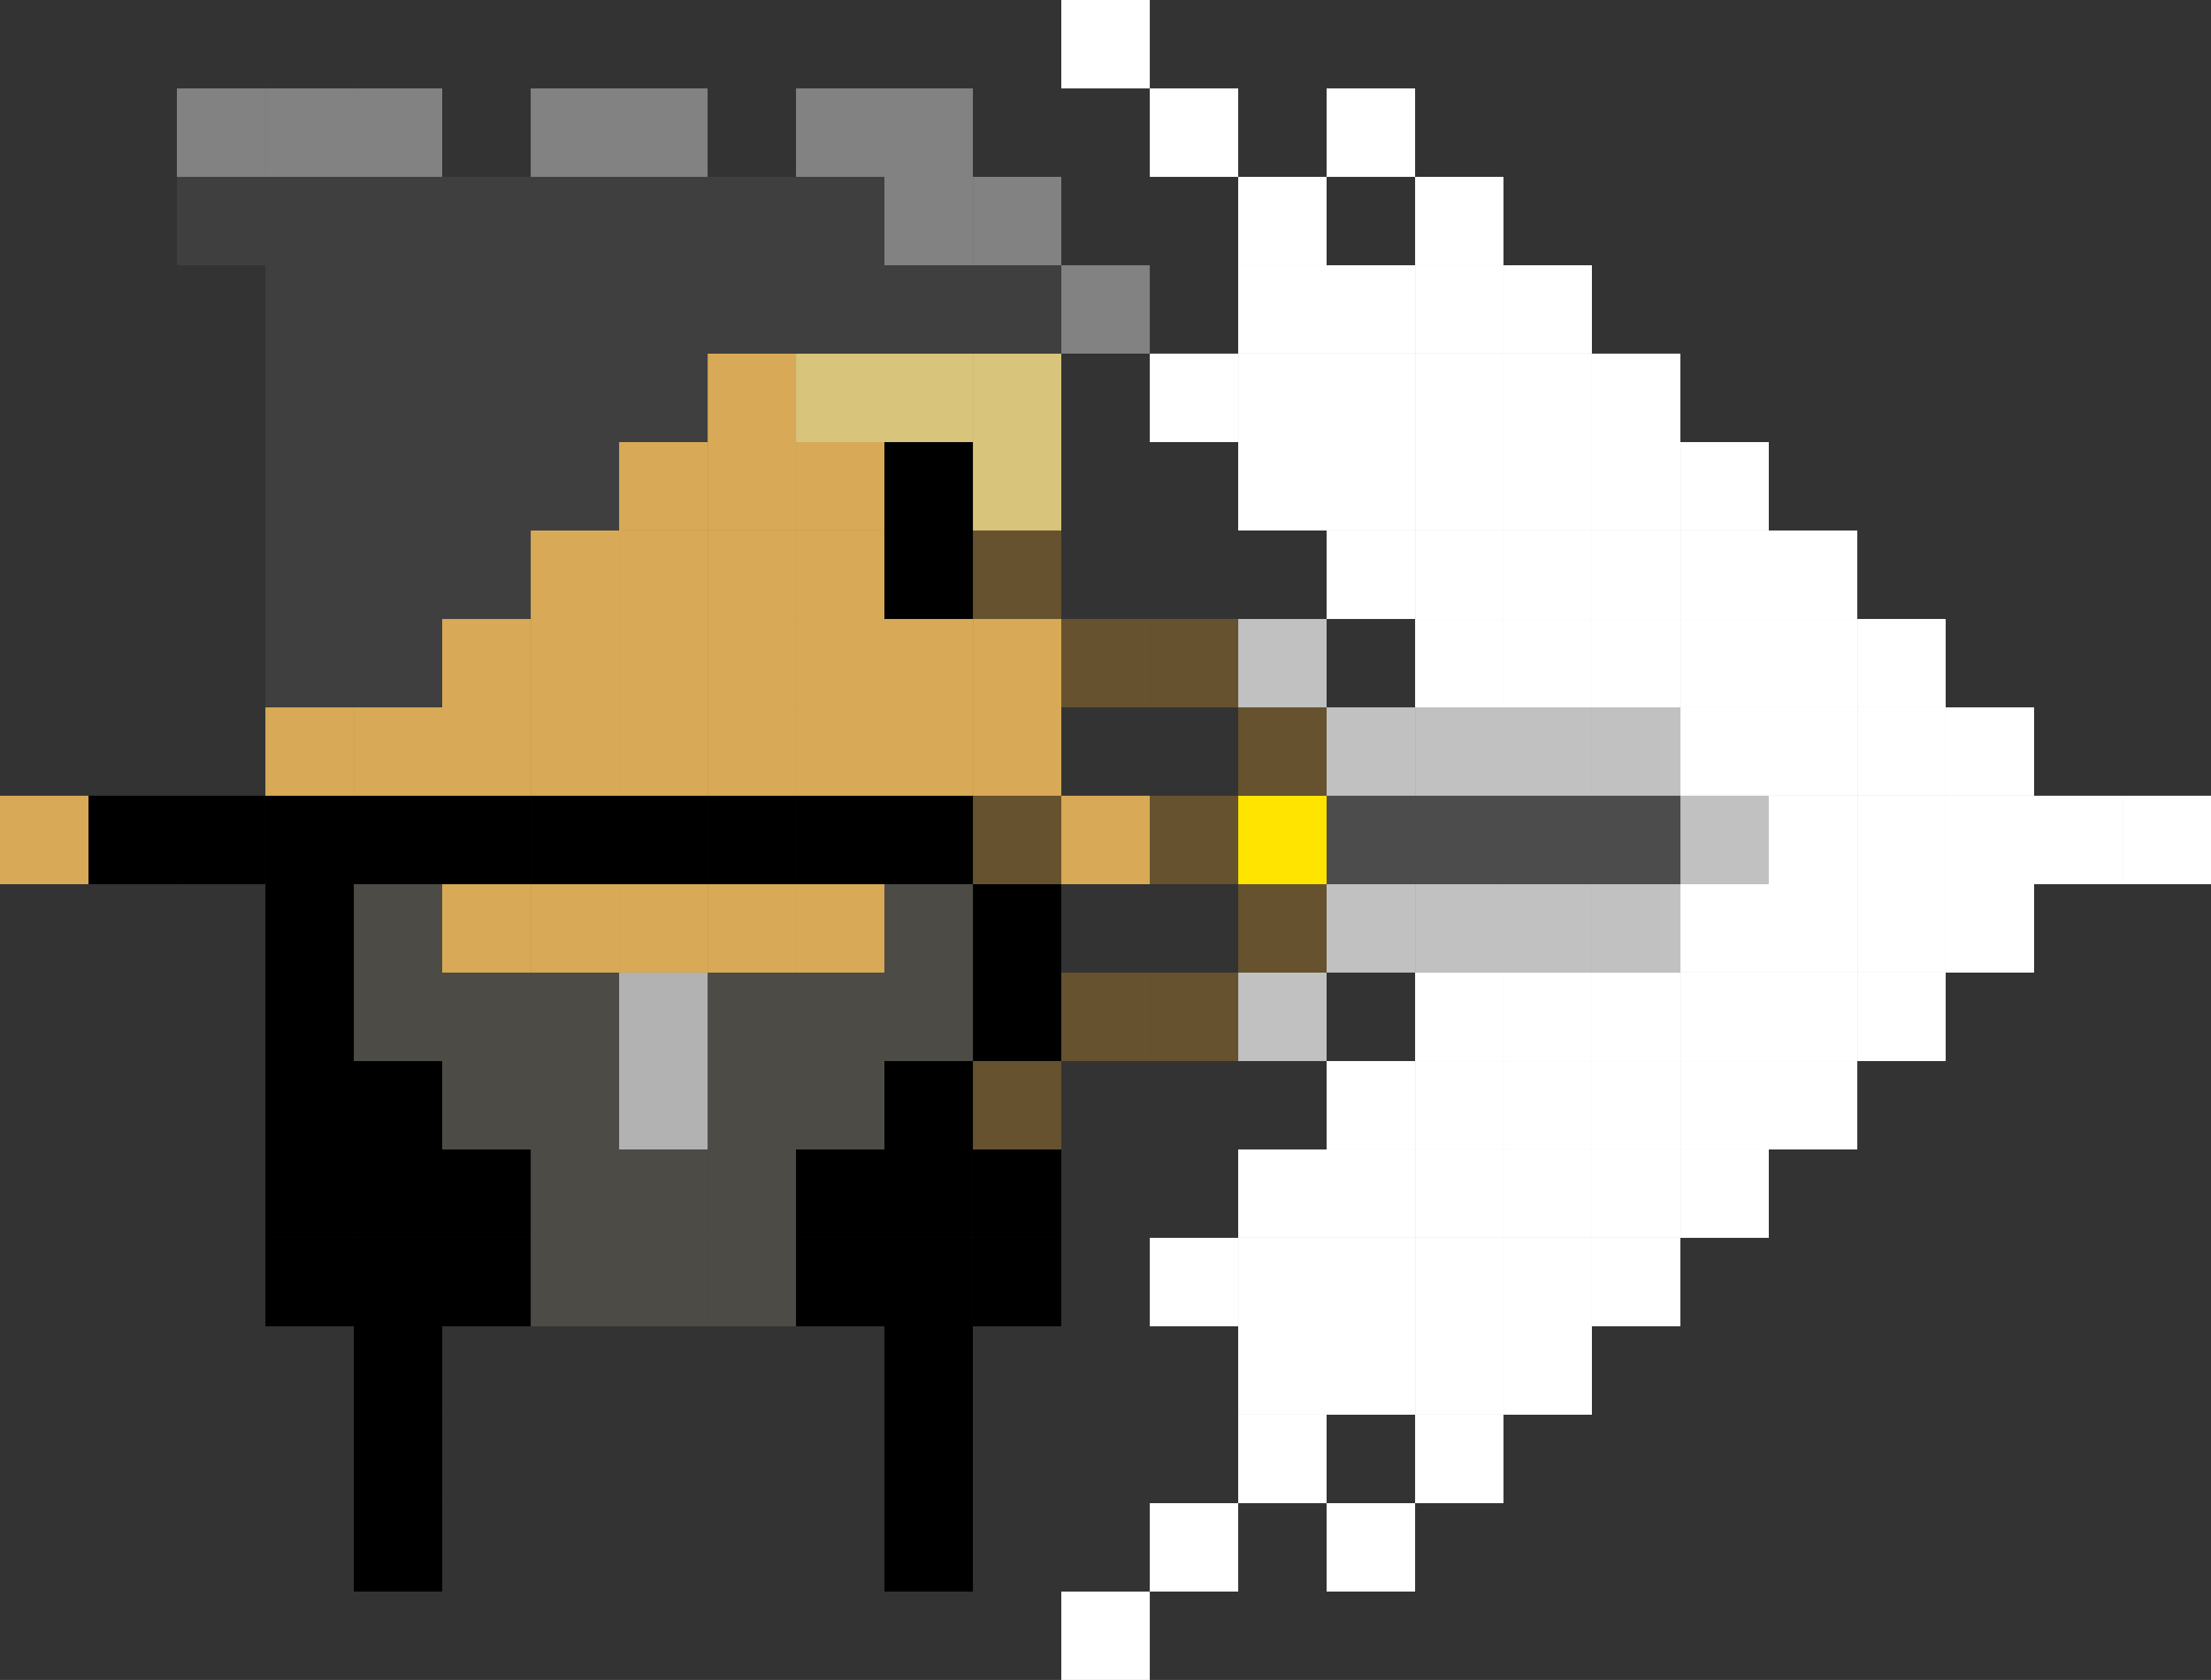 <svg xmlns="http://www.w3.org/2000/svg" viewBox="0 0 245.1 186.27"><rect x="0" y="0" width="245.1" height="186.27" fill="#333333" stroke="none"/><defs><style>.cls-1{fill:#fff;}.cls-2{fill:#c1c1c1;}.cls-3{fill:#4c4c4c;}.cls-4{fill:#66522e;}.cls-5{fill:#ffe400;}.cls-6{fill:#d8a956;}.cls-7{fill:#828282;}.cls-8{fill:#d8c47b;}.cls-9{fill:#3f3f3f;}.cls-10{fill:#4d4b45;}.cls-11{fill:#b2b2b2;}</style></defs><title>fatk4</title><g id="Layer_2" data-name="Layer 2"><g id="Layer_1-2" data-name="Layer 1"><rect class="cls-1" x="235.3" y="88.23" width="9.8" height="9.81"/><rect class="cls-1" x="225.49" y="88.23" width="9.81" height="9.81"/><rect class="cls-1" x="215.69" y="98.04" width="9.8" height="9.8"/><rect class="cls-1" x="215.69" y="88.23" width="9.8" height="9.81"/><rect class="cls-1" x="215.69" y="78.43" width="9.8" height="9.8"/><rect class="cls-1" x="205.89" y="107.84" width="9.8" height="9.81"/><rect class="cls-1" x="205.89" y="98.04" width="9.8" height="9.8"/><rect class="cls-1" x="205.89" y="88.23" width="9.8" height="9.81"/><rect class="cls-1" x="205.89" y="78.43" width="9.8" height="9.8"/><rect class="cls-1" x="205.89" y="68.63" width="9.8" height="9.8"/><rect class="cls-1" x="196.08" y="117.65" width="9.81" height="9.8"/><rect class="cls-1" x="196.08" y="107.84" width="9.81" height="9.81"/><rect class="cls-1" x="196.08" y="98.04" width="9.81" height="9.8"/><rect class="cls-1" x="196.08" y="88.23" width="9.81" height="9.81"/><rect class="cls-1" x="196.08" y="78.43" width="9.81" height="9.8"/><rect class="cls-1" x="196.08" y="68.63" width="9.81" height="9.8"/><rect class="cls-1" x="196.08" y="58.82" width="9.81" height="9.81"/><rect class="cls-1" x="186.28" y="127.45" width="9.8" height="9.8"/><rect class="cls-1" x="186.28" y="117.65" width="9.8" height="9.8"/><rect class="cls-1" x="186.28" y="107.84" width="9.8" height="9.81"/><rect class="cls-1" x="186.28" y="98.04" width="9.8" height="9.8"/><rect class="cls-2" x="186.28" y="88.23" width="9.8" height="9.81"/><rect class="cls-1" x="186.28" y="78.43" width="9.8" height="9.8"/><rect class="cls-1" x="186.28" y="68.63" width="9.8" height="9.8"/><rect class="cls-1" x="186.28" y="58.82" width="9.8" height="9.81"/><rect class="cls-1" x="186.28" y="49.02" width="9.8" height="9.8"/><rect class="cls-1" x="176.47" y="137.25" width="9.81" height="9.81"/><rect class="cls-1" x="176.47" y="127.45" width="9.81" height="9.8"/><rect class="cls-1" x="176.47" y="117.65" width="9.81" height="9.8"/><rect class="cls-1" x="176.47" y="107.84" width="9.81" height="9.81"/><rect class="cls-2" x="176.47" y="98.04" width="9.81" height="9.8"/><rect class="cls-3" x="176.47" y="88.23" width="9.81" height="9.81"/><rect class="cls-2" x="176.47" y="78.43" width="9.81" height="9.8"/><rect class="cls-1" x="176.47" y="68.63" width="9.81" height="9.8"/><rect class="cls-1" x="176.47" y="58.82" width="9.81" height="9.81"/><rect class="cls-1" x="176.47" y="49.02" width="9.81" height="9.8"/><rect class="cls-1" x="176.47" y="39.21" width="9.81" height="9.81"/><rect class="cls-1" x="166.67" y="147.06" width="9.8" height="9.8"/><rect class="cls-1" x="166.67" y="137.25" width="9.8" height="9.81"/><rect class="cls-1" x="166.67" y="127.45" width="9.8" height="9.8"/><rect class="cls-1" x="166.67" y="117.65" width="9.8" height="9.8"/><rect class="cls-1" x="166.67" y="107.84" width="9.8" height="9.81"/><rect class="cls-2" x="166.67" y="98.04" width="9.8" height="9.8"/><rect class="cls-3" x="166.67" y="88.23" width="9.8" height="9.81"/><rect class="cls-2" x="166.67" y="78.43" width="9.8" height="9.8"/><rect class="cls-1" x="166.67" y="68.63" width="9.8" height="9.8"/><rect class="cls-1" x="166.67" y="58.82" width="9.8" height="9.81"/><rect class="cls-1" x="166.67" y="49.02" width="9.8" height="9.8"/><rect class="cls-1" x="166.67" y="39.21" width="9.8" height="9.81"/><rect class="cls-1" x="166.67" y="29.41" width="9.8" height="9.8"/><rect class="cls-1" x="156.87" y="156.86" width="9.8" height="9.81"/><rect class="cls-1" x="156.87" y="147.06" width="9.8" height="9.8"/><rect class="cls-1" x="156.87" y="137.25" width="9.8" height="9.81"/><rect class="cls-1" x="156.87" y="127.45" width="9.8" height="9.8"/><rect class="cls-1" x="156.87" y="117.65" width="9.8" height="9.8"/><rect class="cls-1" x="156.87" y="107.84" width="9.8" height="9.81"/><rect class="cls-2" x="156.87" y="98.04" width="9.8" height="9.8"/><rect class="cls-3" x="156.87" y="88.23" width="9.8" height="9.81"/><rect class="cls-2" x="156.87" y="78.43" width="9.8" height="9.8"/><rect class="cls-1" x="156.87" y="68.63" width="9.8" height="9.8"/><rect class="cls-1" x="156.87" y="58.82" width="9.8" height="9.81"/><rect class="cls-1" x="156.87" y="49.02" width="9.8" height="9.8"/><rect class="cls-1" x="156.87" y="39.21" width="9.8" height="9.81"/><rect class="cls-1" x="156.87" y="29.41" width="9.8" height="9.8"/><rect class="cls-1" x="156.87" y="19.61" width="9.8" height="9.8"/><rect class="cls-1" x="147.06" y="166.67" width="9.81" height="9.8"/><rect class="cls-1" x="147.06" y="147.06" width="9.81" height="9.8"/><rect class="cls-1" x="147.06" y="137.25" width="9.81" height="9.81"/><rect class="cls-1" x="147.06" y="127.45" width="9.81" height="9.8"/><rect class="cls-1" x="147.06" y="117.65" width="9.81" height="9.8"/><rect class="cls-2" x="147.06" y="98.04" width="9.81" height="9.8"/><rect class="cls-3" x="147.06" y="88.23" width="9.81" height="9.81"/><rect class="cls-2" x="147.06" y="78.43" width="9.81" height="9.8"/><rect class="cls-1" x="147.06" y="58.82" width="9.81" height="9.81"/><rect class="cls-1" x="147.06" y="49.02" width="9.81" height="9.8"/><rect class="cls-1" x="147.06" y="39.21" width="9.81" height="9.81"/><rect class="cls-1" x="147.06" y="29.41" width="9.81" height="9.8"/><rect class="cls-1" x="147.06" y="9.8" width="9.81" height="9.81"/><rect class="cls-1" x="137.26" y="156.86" width="9.8" height="9.81"/><rect class="cls-1" x="137.26" y="147.06" width="9.8" height="9.8"/><rect class="cls-1" x="137.26" y="137.25" width="9.8" height="9.81"/><rect class="cls-1" x="137.26" y="127.45" width="9.8" height="9.8"/><rect class="cls-2" x="137.26" y="107.84" width="9.8" height="9.81"/><rect class="cls-4" x="137.26" y="98.04" width="9.8" height="9.8"/><rect class="cls-5" x="137.26" y="88.23" width="9.8" height="9.81"/><rect class="cls-4" x="137.26" y="78.43" width="9.8" height="9.8"/><rect class="cls-2" x="137.26" y="68.63" width="9.8" height="9.8"/><rect class="cls-1" x="137.26" y="49.02" width="9.8" height="9.8"/><rect class="cls-1" x="137.26" y="39.21" width="9.8" height="9.81"/><rect class="cls-1" x="137.26" y="29.41" width="9.8" height="9.8"/><rect class="cls-1" x="137.26" y="19.61" width="9.8" height="9.8"/><rect class="cls-1" x="127.46" y="166.67" width="9.8" height="9.8"/><rect class="cls-1" x="127.46" y="137.25" width="9.8" height="9.81"/><rect class="cls-4" x="127.46" y="107.84" width="9.8" height="9.81"/><rect class="cls-4" x="127.46" y="88.23" width="9.8" height="9.81"/><rect class="cls-4" x="127.46" y="68.63" width="9.8" height="9.8"/><rect class="cls-1" x="127.46" y="39.21" width="9.8" height="9.81"/><rect class="cls-1" x="127.46" y="9.8" width="9.8" height="9.81"/><rect class="cls-1" x="117.65" y="176.47" width="9.81" height="9.8"/><rect class="cls-4" x="117.65" y="107.84" width="9.81" height="9.81"/><rect class="cls-6" x="117.65" y="88.23" width="9.81" height="9.81"/><rect class="cls-4" x="117.65" y="68.63" width="9.81" height="9.8"/><rect class="cls-7" x="117.65" y="29.41" width="9.81" height="9.8"/><rect class="cls-1" x="117.65" width="9.81" height="9.8"/><rect x="107.85" y="137.25" width="9.8" height="9.81"/><rect x="107.85" y="127.45" width="9.8" height="9.8"/><rect class="cls-4" x="107.85" y="117.65" width="9.8" height="9.8"/><rect x="107.85" y="107.84" width="9.8" height="9.81"/><rect x="107.85" y="98.04" width="9.8" height="9.8"/><rect class="cls-4" x="107.85" y="88.23" width="9.8" height="9.81"/><rect class="cls-6" x="107.85" y="78.43" width="9.8" height="9.8"/><rect class="cls-6" x="107.85" y="68.63" width="9.8" height="9.8"/><rect class="cls-4" x="107.85" y="58.82" width="9.8" height="9.81"/><rect class="cls-8" x="107.85" y="49.02" width="9.8" height="9.8"/><rect class="cls-8" x="107.85" y="39.21" width="9.8" height="9.81"/><rect class="cls-9" x="107.85" y="29.41" width="9.8" height="9.8"/><rect class="cls-7" x="107.85" y="19.61" width="9.8" height="9.8"/><rect x="98.04" y="166.67" width="9.81" height="9.8"/><rect x="98.04" y="156.86" width="9.81" height="9.81"/><rect x="98.04" y="147.06" width="9.81" height="9.8"/><rect x="98.04" y="137.25" width="9.81" height="9.81"/><rect x="98.04" y="127.45" width="9.81" height="9.8"/><rect x="98.04" y="117.65" width="9.81" height="9.8"/><rect class="cls-10" x="98.04" y="107.84" width="9.81" height="9.81"/><rect class="cls-10" x="98.04" y="98.04" width="9.81" height="9.8"/><rect x="98.04" y="88.23" width="9.81" height="9.81"/><rect class="cls-6" x="98.04" y="78.43" width="9.81" height="9.8"/><rect class="cls-6" x="98.04" y="68.63" width="9.81" height="9.8"/><rect x="98.04" y="58.82" width="9.81" height="9.81"/><rect x="98.04" y="49.02" width="9.81" height="9.8"/><rect class="cls-8" x="98.04" y="39.21" width="9.81" height="9.81"/><rect class="cls-9" x="98.04" y="29.41" width="9.81" height="9.8"/><rect class="cls-7" x="98.04" y="19.61" width="9.81" height="9.8"/><rect class="cls-7" x="98.04" y="9.8" width="9.81" height="9.81"/><rect x="88.24" y="137.25" width="9.8" height="9.81"/><rect x="88.24" y="127.45" width="9.8" height="9.8"/><rect class="cls-10" x="88.24" y="117.65" width="9.8" height="9.8"/><rect class="cls-10" x="88.24" y="107.84" width="9.8" height="9.81"/><rect class="cls-6" x="88.24" y="98.04" width="9.8" height="9.8"/><rect x="88.24" y="88.23" width="9.8" height="9.81"/><rect class="cls-6" x="88.24" y="78.43" width="9.8" height="9.8"/><rect class="cls-6" x="88.24" y="68.63" width="9.8" height="9.8"/><rect class="cls-6" x="88.24" y="58.82" width="9.8" height="9.81"/><rect class="cls-6" x="88.24" y="49.02" width="9.8" height="9.8"/><rect class="cls-8" x="88.24" y="39.21" width="9.8" height="9.81"/><rect class="cls-9" x="88.24" y="29.41" width="9.8" height="9.8"/><rect class="cls-9" x="88.24" y="19.61" width="9.8" height="9.8"/><rect class="cls-7" x="88.24" y="9.8" width="9.8" height="9.81"/><rect class="cls-10" x="78.44" y="137.25" width="9.8" height="9.81"/><rect class="cls-10" x="78.44" y="127.45" width="9.8" height="9.8"/><rect class="cls-10" x="78.44" y="117.65" width="9.8" height="9.8"/><rect class="cls-10" x="78.44" y="107.84" width="9.8" height="9.81"/><rect class="cls-6" x="78.44" y="98.04" width="9.8" height="9.8"/><rect x="78.44" y="88.23" width="9.8" height="9.81"/><rect class="cls-6" x="78.44" y="78.43" width="9.8" height="9.8"/><rect class="cls-6" x="78.44" y="68.63" width="9.8" height="9.8"/><rect class="cls-6" x="78.44" y="58.82" width="9.8" height="9.81"/><rect class="cls-6" x="78.44" y="49.02" width="9.8" height="9.8"/><rect class="cls-6" x="78.44" y="39.21" width="9.8" height="9.81"/><rect class="cls-9" x="78.44" y="29.41" width="9.8" height="9.8"/><rect class="cls-9" x="78.44" y="19.61" width="9.8" height="9.8"/><rect class="cls-10" x="68.63" y="137.25" width="9.81" height="9.81"/><rect class="cls-10" x="68.63" y="127.45" width="9.81" height="9.8"/><rect class="cls-11" x="68.63" y="117.65" width="9.81" height="9.8"/><rect class="cls-11" x="68.63" y="107.84" width="9.81" height="9.81"/><rect class="cls-6" x="68.63" y="98.04" width="9.81" height="9.8"/><rect x="68.63" y="88.23" width="9.81" height="9.81"/><rect class="cls-6" x="68.63" y="78.43" width="9.81" height="9.8"/><rect class="cls-6" x="68.63" y="68.63" width="9.81" height="9.8"/><rect class="cls-6" x="68.63" y="58.82" width="9.81" height="9.81"/><rect class="cls-6" x="68.63" y="49.02" width="9.81" height="9.8"/><rect class="cls-9" x="68.63" y="39.21" width="9.81" height="9.81"/><rect class="cls-9" x="68.63" y="29.41" width="9.81" height="9.8"/><rect class="cls-9" x="68.63" y="19.61" width="9.81" height="9.8"/><rect class="cls-7" x="68.63" y="9.8" width="9.81" height="9.81"/><rect class="cls-10" x="58.83" y="137.25" width="9.8" height="9.81"/><rect class="cls-10" x="58.83" y="127.45" width="9.8" height="9.8"/><rect class="cls-10" x="58.83" y="117.65" width="9.8" height="9.8"/><rect class="cls-10" x="58.83" y="107.84" width="9.8" height="9.81"/><rect class="cls-6" x="58.83" y="98.04" width="9.8" height="9.8"/><rect x="58.83" y="88.23" width="9.8" height="9.81"/><rect class="cls-6" x="58.83" y="78.43" width="9.8" height="9.8"/><rect class="cls-6" x="58.83" y="68.63" width="9.8" height="9.8"/><rect class="cls-6" x="58.83" y="58.82" width="9.8" height="9.81"/><rect class="cls-9" x="58.83" y="49.02" width="9.8" height="9.8"/><rect class="cls-9" x="58.83" y="39.21" width="9.8" height="9.81"/><rect class="cls-9" x="58.83" y="29.41" width="9.8" height="9.8"/><rect class="cls-9" x="58.83" y="19.61" width="9.8" height="9.8"/><rect class="cls-7" x="58.83" y="9.8" width="9.8" height="9.81"/><rect x="49.02" y="137.25" width="9.81" height="9.81"/><rect x="49.02" y="127.45" width="9.81" height="9.8"/><rect class="cls-10" x="49.02" y="117.65" width="9.81" height="9.8"/><rect class="cls-10" x="49.02" y="107.84" width="9.81" height="9.81"/><rect class="cls-6" x="49.02" y="98.04" width="9.81" height="9.8"/><rect x="49.02" y="88.23" width="9.81" height="9.81"/><rect class="cls-6" x="49.02" y="78.43" width="9.81" height="9.8"/><rect class="cls-6" x="49.02" y="68.63" width="9.81" height="9.8"/><rect class="cls-9" x="49.02" y="58.82" width="9.81" height="9.81"/><rect class="cls-9" x="49.02" y="49.02" width="9.81" height="9.8"/><rect class="cls-9" x="49.02" y="39.21" width="9.81" height="9.81"/><rect class="cls-9" x="49.02" y="29.41" width="9.81" height="9.8"/><rect class="cls-9" x="49.02" y="19.61" width="9.81" height="9.8"/><rect x="39.22" y="166.67" width="9.8" height="9.8"/><rect x="39.22" y="156.86" width="9.8" height="9.81"/><rect x="39.22" y="147.06" width="9.8" height="9.8"/><rect x="39.22" y="137.25" width="9.8" height="9.81"/><rect x="39.22" y="127.45" width="9.8" height="9.8"/><rect x="39.22" y="117.65" width="9.8" height="9.8"/><rect class="cls-10" x="39.22" y="107.84" width="9.8" height="9.81"/><rect class="cls-10" x="39.22" y="98.04" width="9.8" height="9.8"/><rect x="39.22" y="88.23" width="9.8" height="9.81"/><rect class="cls-6" x="39.22" y="78.43" width="9.8" height="9.8"/><rect class="cls-9" x="39.22" y="68.63" width="9.8" height="9.8"/><rect class="cls-9" x="39.22" y="58.82" width="9.8" height="9.81"/><rect class="cls-9" x="39.22" y="49.02" width="9.8" height="9.8"/><rect class="cls-9" x="39.22" y="39.21" width="9.8" height="9.81"/><rect class="cls-9" x="39.22" y="29.41" width="9.8" height="9.8"/><rect class="cls-9" x="39.22" y="19.61" width="9.8" height="9.8"/><rect class="cls-7" x="39.22" y="9.8" width="9.8" height="9.81"/><rect x="29.42" y="137.25" width="9.8" height="9.81"/><rect x="29.42" y="127.45" width="9.8" height="9.8"/><rect x="29.42" y="117.65" width="9.8" height="9.8"/><rect x="29.42" y="107.84" width="9.8" height="9.81"/><rect x="29.42" y="98.04" width="9.8" height="9.8"/><rect x="29.42" y="88.23" width="9.8" height="9.81"/><rect class="cls-6" x="29.42" y="78.43" width="9.8" height="9.8"/><rect class="cls-9" x="29.42" y="68.63" width="9.8" height="9.8"/><rect class="cls-9" x="29.42" y="58.82" width="9.8" height="9.81"/><rect class="cls-9" x="29.42" y="49.02" width="9.8" height="9.8"/><rect class="cls-9" x="29.42" y="39.21" width="9.8" height="9.81"/><rect class="cls-9" x="29.42" y="29.41" width="9.8" height="9.8"/><rect class="cls-9" x="29.42" y="19.61" width="9.8" height="9.8"/><rect class="cls-7" x="29.42" y="9.8" width="9.8" height="9.81"/><rect x="19.61" y="88.23" width="9.81" height="9.81"/><rect class="cls-9" x="19.61" y="19.61" width="9.81" height="9.8"/><rect class="cls-7" x="19.61" y="9.8" width="9.81" height="9.81"/><rect x="9.81" y="88.23" width="9.8" height="9.81"/><rect class="cls-6" y="88.23" width="9.81" height="9.81"/></g></g></svg>